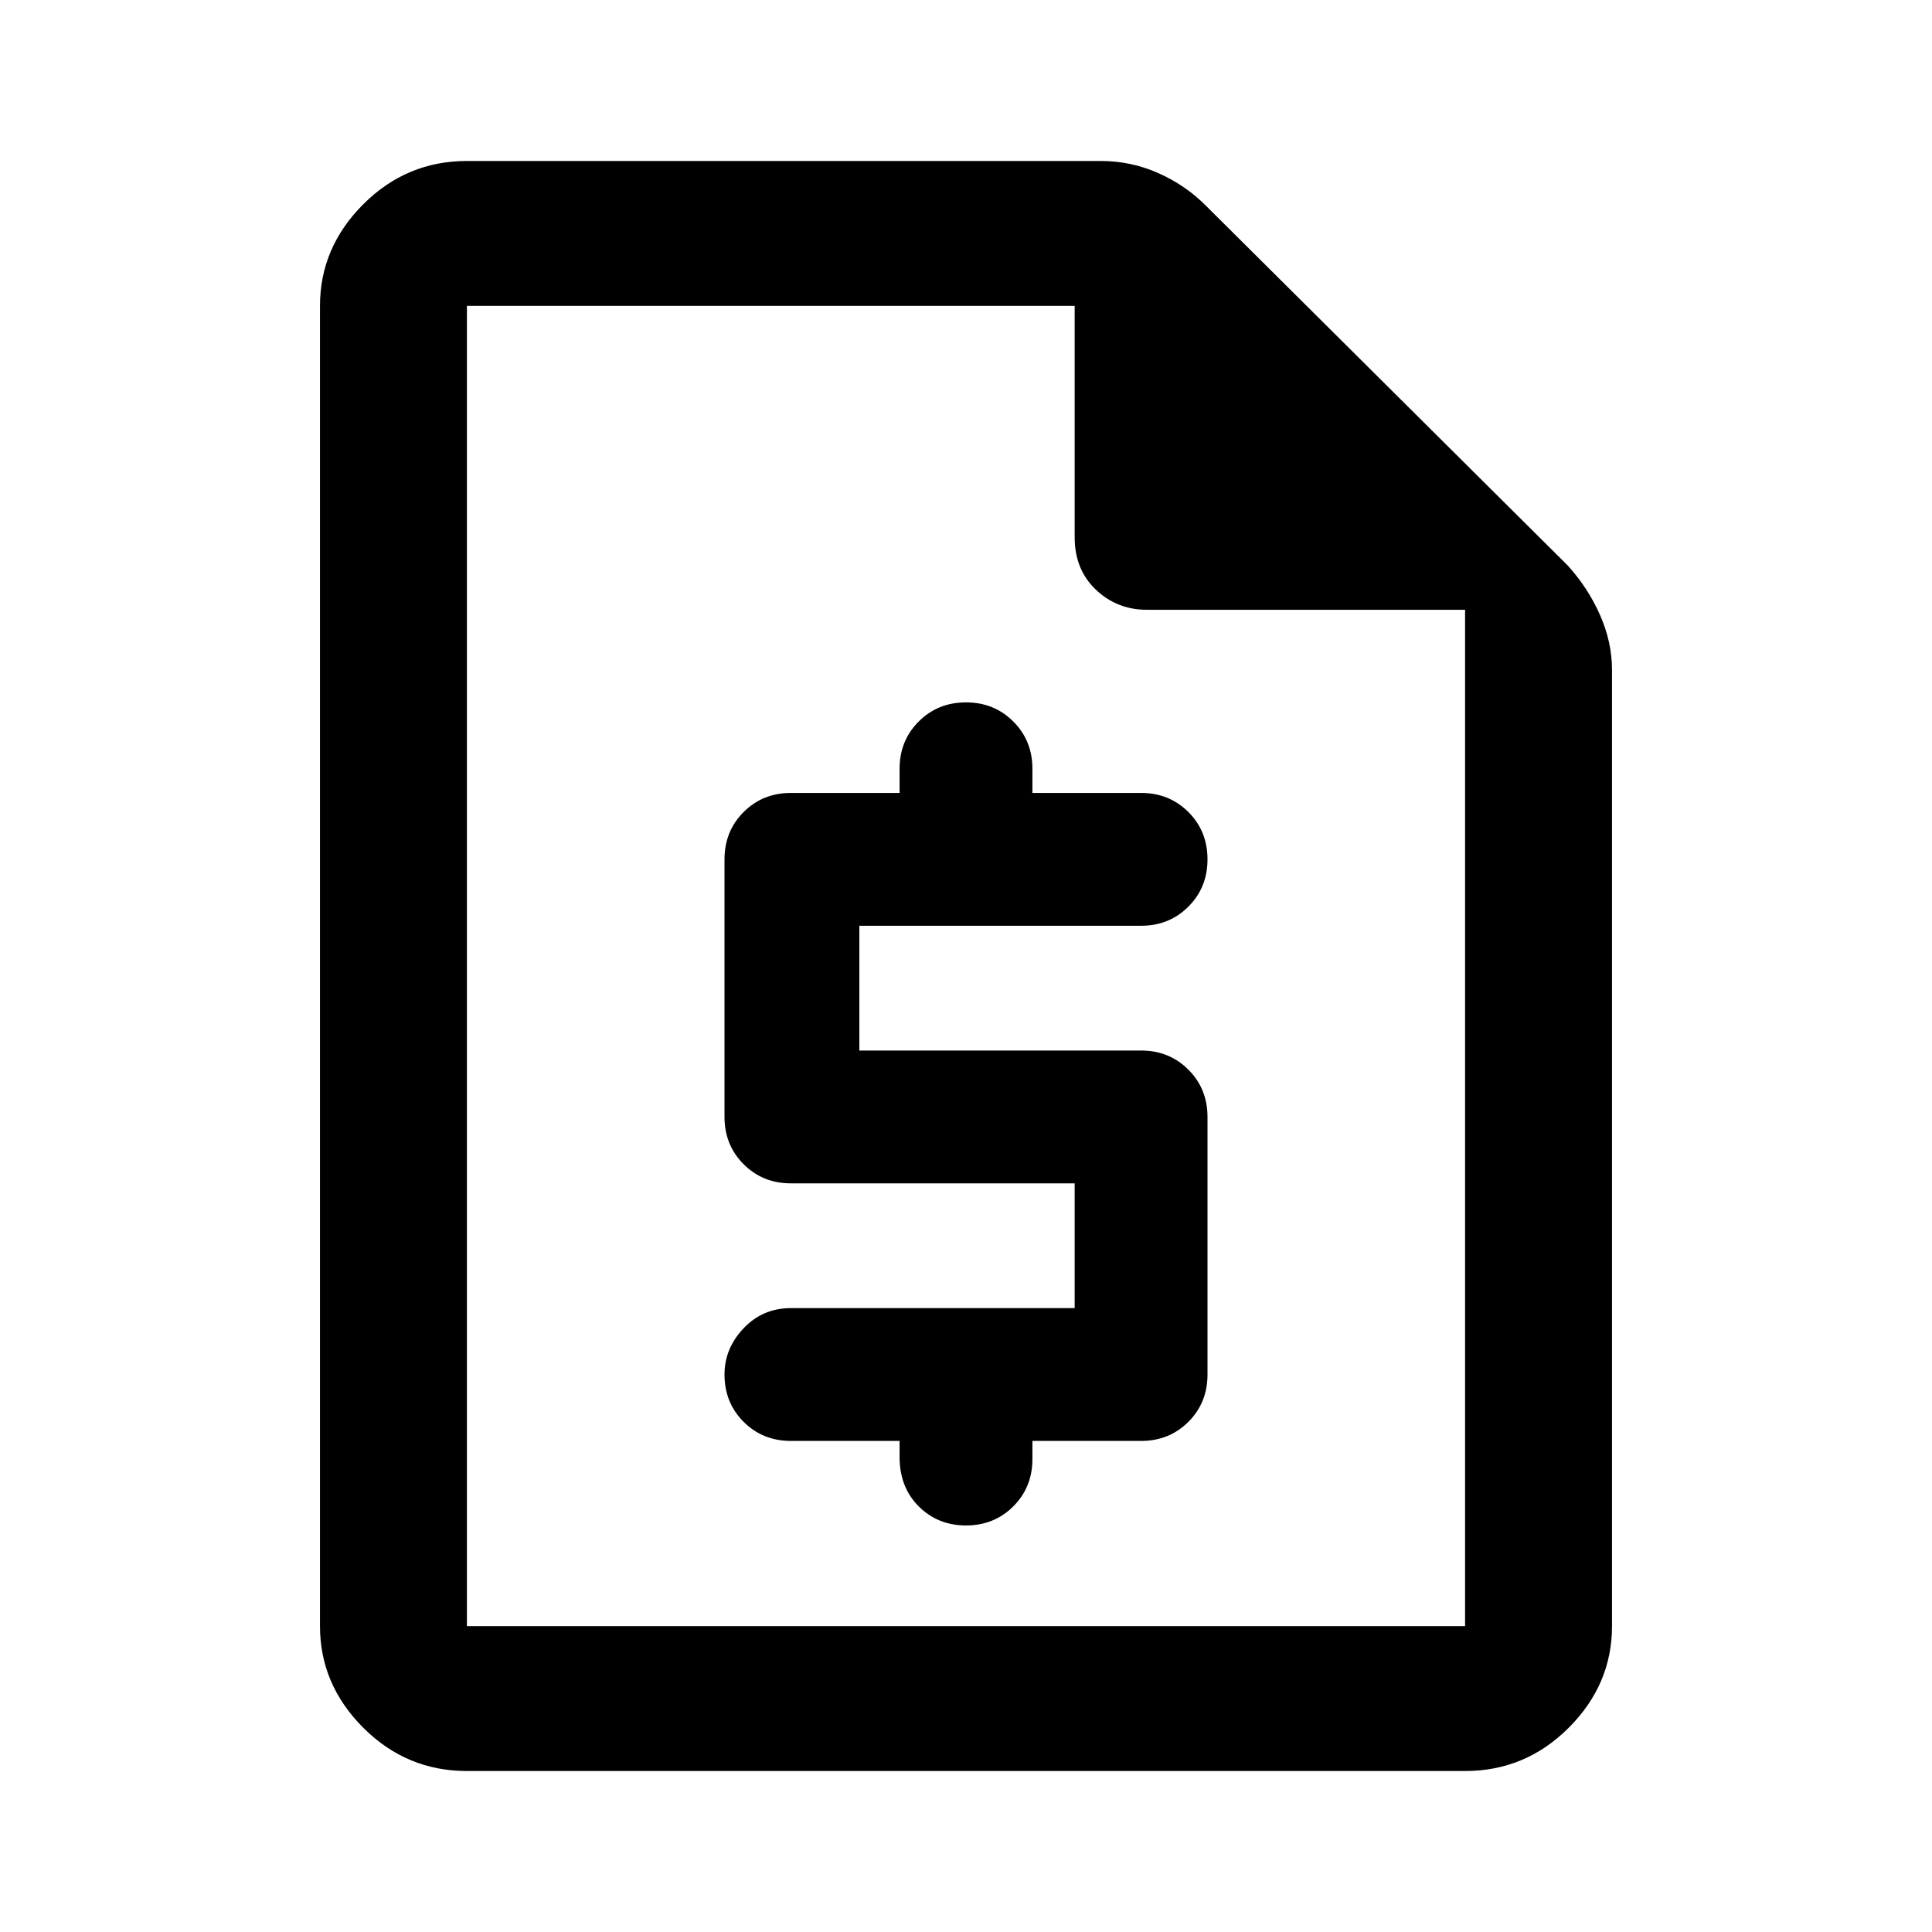 <svg xmlns="http://www.w3.org/2000/svg" height="40" width="40"><path d="M9.667 36.667Q8.417 36.667 7.521 35.771Q6.625 34.875 6.625 33.667V6.333Q6.625 5.125 7.521 4.229Q8.417 3.333 9.667 3.333H22.792Q23.417 3.333 23.979 3.583Q24.542 3.833 24.958 4.25L32.458 11.708Q32.875 12.167 33.125 12.729Q33.375 13.292 33.375 13.875V33.667Q33.375 34.875 32.479 35.771Q31.583 36.667 30.333 36.667ZM9.667 12.625V6.333Q9.667 6.333 9.667 6.333Q9.667 6.333 9.667 6.333V33.667Q9.667 33.667 9.667 33.667Q9.667 33.667 9.667 33.667Q9.667 33.667 9.667 33.667Q9.667 33.667 9.667 33.667V12.625ZM16.375 29.833Q15.792 29.833 15.396 29.438Q15 29.042 15 28.458Q15 27.917 15.396 27.5Q15.792 27.083 16.375 27.083H22.25V24.5H16.375Q15.792 24.5 15.396 24.104Q15 23.708 15 23.125V17.792Q15 17.208 15.396 16.812Q15.792 16.417 16.375 16.417H18.625V15.917Q18.625 15.333 19.021 14.938Q19.417 14.542 20 14.542Q20.583 14.542 20.979 14.938Q21.375 15.333 21.375 15.917V16.417H23.625Q24.208 16.417 24.604 16.812Q25 17.208 25 17.792Q25 18.375 24.604 18.771Q24.208 19.167 23.625 19.167H17.792V21.75H23.625Q24.208 21.75 24.604 22.146Q25 22.542 25 23.125V28.458Q25 29.042 24.604 29.438Q24.208 29.833 23.625 29.833H21.375V30.208Q21.375 30.792 20.979 31.188Q20.583 31.583 20 31.583Q19.417 31.583 19.021 31.188Q18.625 30.792 18.625 30.167V29.833ZM30.333 12.625H23.75Q23.125 12.625 22.688 12.208Q22.25 11.792 22.25 11.125V6.333H9.667Q9.667 6.333 9.667 6.333Q9.667 6.333 9.667 6.333V33.667Q9.667 33.667 9.667 33.667Q9.667 33.667 9.667 33.667H30.333Q30.333 33.667 30.333 33.667Q30.333 33.667 30.333 33.667Z"/></svg>